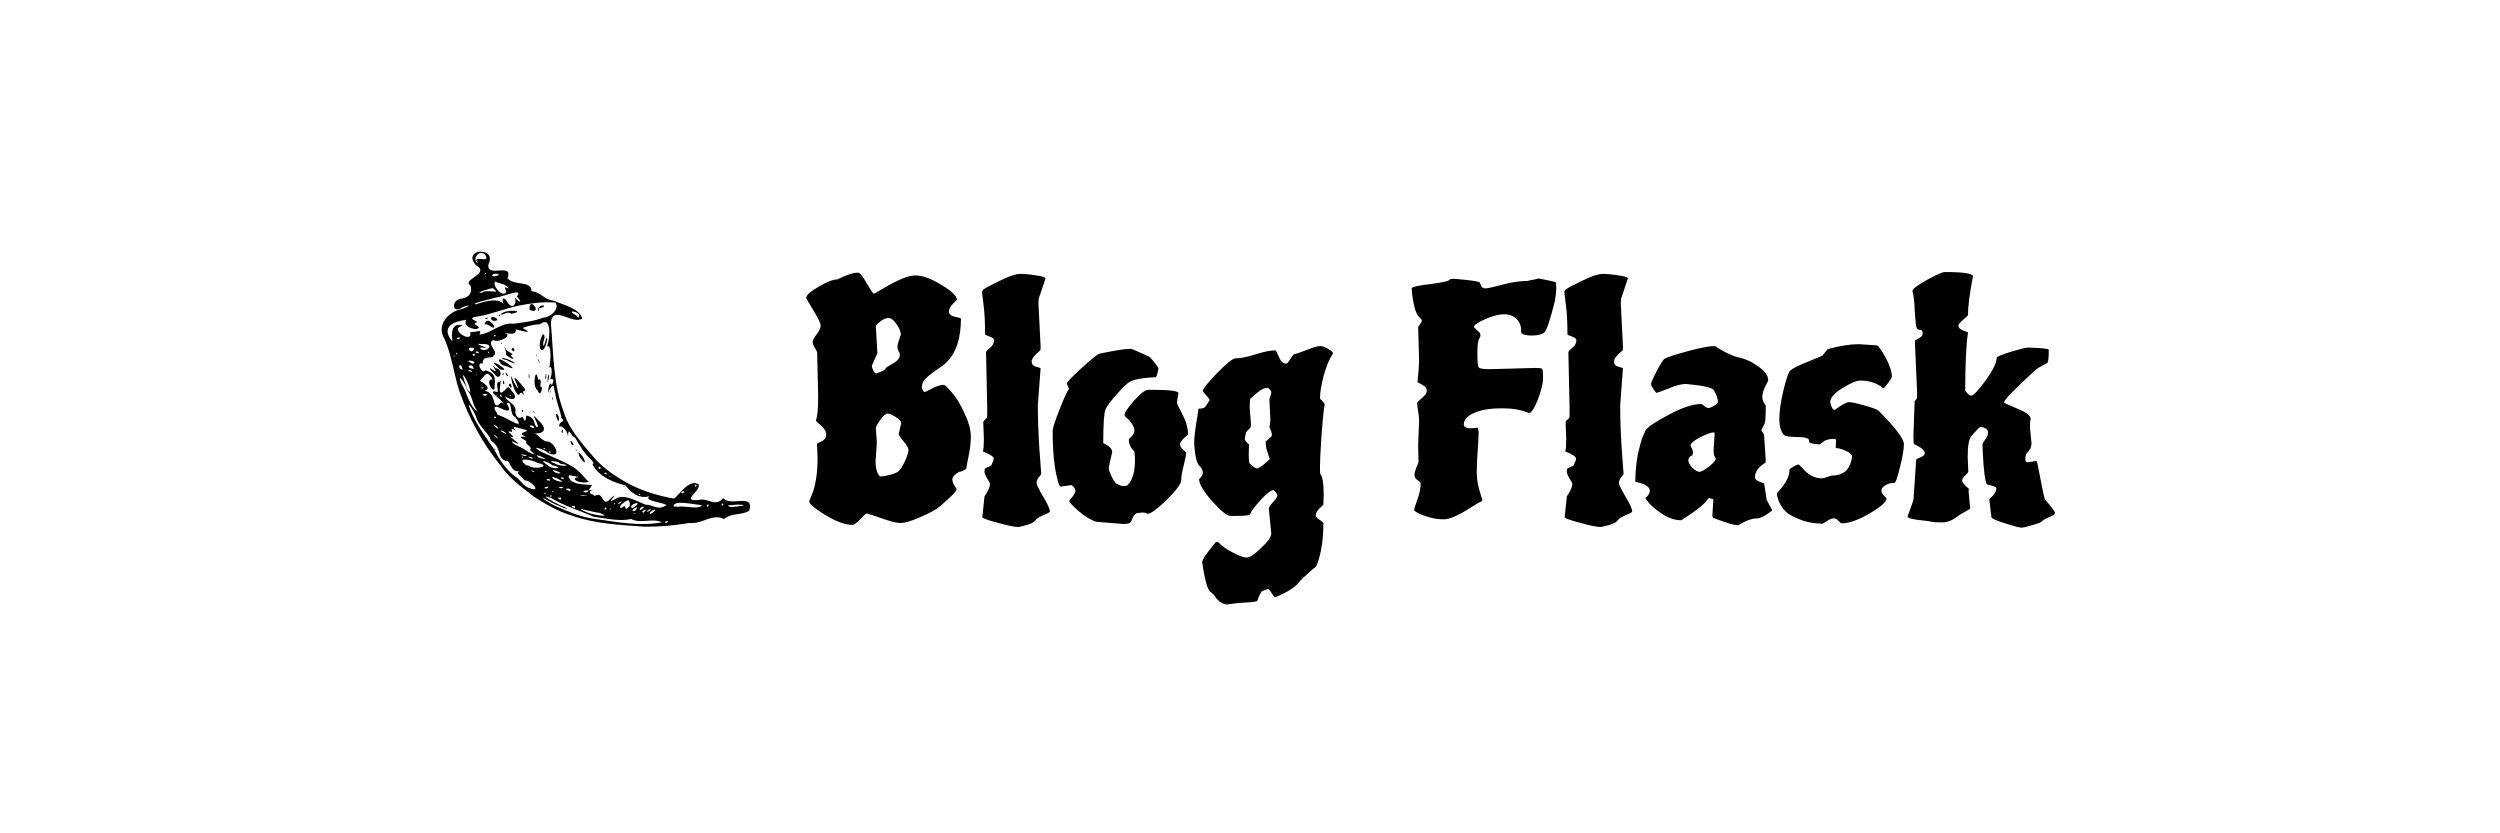 <svg width="1500" height="500" viewBox="0 0 1500 500" fill="none" xmlns="http://www.w3.org/2000/svg">
<path d="M526.435 211.875L523.105 219.46C523.105 220.2 523.413 221.187 524.03 222.42C524.647 223.53 525.202 224.085 525.695 224.085C529.518 222.852 531.43 221.803 531.43 220.94C531.43 220.693 532.848 219.768 535.685 218.165C538.522 216.562 539.94 214.773 539.94 212.8C539.94 212.307 539.693 211.628 539.2 210.765C538.707 209.902 538.46 208.977 538.46 207.99C538.46 207.003 538.83 205.523 539.57 203.55L540.495 200.775C540.495 199.048 539.632 196.952 537.905 194.485C536.178 192.018 534.575 190.785 533.095 190.785C531.615 190.785 530.012 191.463 528.285 192.82C526.558 194.053 525.633 194.978 525.51 195.595V195.965L526.435 211.875ZM526.065 266.45L525.325 276.81C525.325 279.153 525.633 281.25 526.25 283.1C526.99 284.95 527.73 285.875 528.47 285.875C529.457 285.875 531.245 285.567 533.835 284.95C536.548 284.21 538.337 283.47 539.2 282.73C540.433 281.497 541.728 279.4 543.085 276.44C544.442 273.357 545.12 271.26 545.12 270.15C545.12 268.917 544.133 267.128 542.16 264.785C540.187 262.442 539.2 260.962 539.2 260.345L540.68 254.055C540.68 252.698 539.57 251.403 537.35 250.17C535.253 248.813 533.65 248.135 532.54 248.135C531.43 248.135 529.95 249.43 528.1 252.02C526.373 254.487 525.51 256.09 525.51 256.83L526.065 264.785V266.45ZM575.46 283.1C572.747 284.703 571.39 286.245 571.39 287.725C571.39 289.082 572.253 290.993 573.98 293.46C573.98 294.323 572.5 296.112 569.54 298.825C566.703 301.538 564.175 303.697 561.955 305.3C559.735 306.78 556.158 308.568 551.225 310.665C546.415 312.762 542.777 313.81 540.31 313.81C537.967 313.81 534.082 312.823 528.655 310.85C523.228 309 520.33 308.075 519.96 308.075C519.59 308.075 518.357 309.185 516.26 311.405C514.163 313.748 512.498 314.92 511.265 314.92C507.072 314.92 501.707 312.947 495.17 309C488.757 305.053 485.55 302.34 485.55 300.86C485.55 300.613 485.982 299.503 486.845 297.53C489.312 291.857 490.545 284.21 490.545 274.59L490.175 266.265C490.175 266.142 490.607 265.895 491.47 265.525C494.307 264.415 495.725 262.873 495.725 260.9C495.725 258.927 494.677 257.077 492.58 255.35C490.607 253.623 489.62 252.637 489.62 252.39V252.205C490.483 249.492 490.915 244.805 490.915 238.145L490.36 214.65V212.06C490.36 211.32 489.867 210.21 488.88 208.73C488.017 207.25 487.585 206.078 487.585 205.215C487.585 204.228 488.387 202.687 489.99 200.59C491.593 198.493 492.395 196.767 492.395 195.41C492.395 194.053 490.915 190.97 487.955 186.16C485.118 181.35 483.7 178.883 483.7 178.76C483.7 177.157 486.167 174.937 491.1 172.1C496.033 169.14 499.795 167.66 502.385 167.66C507.812 164.947 511.943 163.59 514.78 163.59C515.89 163.59 517.617 165.687 519.96 169.88C522.427 174.073 523.845 176.17 524.215 176.17C524.585 176.17 526.312 175.245 529.395 173.395C538.398 167.968 544.997 165.255 549.19 165.255C553.507 165.255 558.748 167.167 564.915 170.99C571.082 174.69 574.165 177.65 574.165 179.87L571.76 182.275C570.157 183.878 569.355 185.482 569.355 187.085C569.355 188.442 570.527 189.428 572.87 190.045C575.337 190.538 576.57 190.908 576.57 191.155C576.57 202.872 573.733 211.567 568.06 217.24C566.703 218.597 564.607 220.2 561.77 222.05C559.057 223.9 556.898 225.627 555.295 227.23C553.815 228.71 553.075 230.437 553.075 232.41C553.568 234.26 554.185 235.185 554.925 235.185C555.172 235.185 556.59 234.507 559.18 233.15C561.893 231.67 564.237 230.93 566.21 230.93C566.95 230.93 568.553 232.41 571.02 235.37C573.61 238.207 576.138 242.338 578.605 247.765C581.195 253.192 582.49 257.817 582.49 261.64C582.49 265.463 582.058 269.41 581.195 273.48C580.332 277.55 579.9 279.893 579.9 280.51C579.9 281.003 579.592 281.435 578.975 281.805C577.495 282.668 576.323 283.1 575.46 283.1ZM624.362 220.94L622.697 243.14C622.697 251.033 623.005 259.728 623.622 269.225C624.362 278.722 624.732 283.717 624.732 284.21C624.732 284.58 624.239 285.32 623.252 286.43C622.389 287.54 621.957 288.65 621.957 289.76C621.957 290.747 623.252 293.46 625.842 297.9C628.555 302.34 629.912 305.362 629.912 306.965C629.912 307.212 629.234 307.643 627.877 308.26C624.054 309.863 621.895 311.097 621.402 311.96C620.415 313.563 617.764 314.797 613.447 315.66L611.227 316.215C608.76 316.215 604.505 315.352 598.462 313.625C592.419 312.022 589.397 310.912 589.397 310.295L590.692 297.9C590.692 297.777 591 297.283 591.617 296.42C593.22 293.83 594.022 291.733 594.022 290.13C594.022 290.007 593.467 289.02 592.357 287.17C591.247 285.32 590.692 283.963 590.692 283.1C590.692 282.113 590.754 281.497 590.877 281.25C591.124 281.003 591.74 280.695 592.727 280.325C593.837 279.832 594.515 279.462 594.762 279.215C595.749 277.242 596.242 275.885 596.242 275.145C596.242 274.035 594.084 272.617 589.767 270.89C590.137 269.41 590.322 266.882 590.322 263.305L589.952 253.315C589.952 252.822 590.692 251.958 592.172 250.725C592.295 250.602 592.357 248.875 592.357 245.545L591.617 211.32C591.617 210.827 592.419 209.963 594.022 208.73C595.625 207.373 596.427 205.832 596.427 204.105C596.427 203.242 595.502 202.502 593.652 201.885C591.925 201.268 591.062 200.837 591.062 200.59C591.062 193.437 590.754 187.578 590.137 183.015C589.52 178.452 589.212 175.923 589.212 175.43C589.212 174.813 589.459 174.258 589.952 173.765C590.569 173.148 593.775 171.422 599.572 168.585C605.369 165.748 609.562 164.33 612.152 164.33C614.865 164.33 618.072 164.638 621.772 165.255C625.472 165.748 627.322 166.365 627.322 167.105L623.252 179.13L623.067 181.905L624.362 207.805C624.362 209.285 624.3 210.087 624.177 210.21C620.724 213.047 618.997 215.267 618.997 216.87C618.997 218.473 619.86 219.522 621.587 220.015C623.437 220.508 624.362 220.817 624.362 220.94ZM641.404 233.15L640.109 230.19C640.109 229.327 642.945 226.305 648.619 221.125C654.415 215.822 658.054 212.862 659.534 212.245C668.907 210.272 675.259 209.285 678.589 209.285C678.959 209.285 680.624 209.963 683.584 211.32C686.544 212.677 688.332 213.478 688.949 213.725C689.565 213.848 690.737 215.02 692.464 217.24C694.19 219.337 695.054 220.632 695.054 221.125C694.437 224.578 693.882 226.305 693.389 226.305C685.619 226.675 680.439 227.6 677.849 229.08C676.615 229.697 674.149 232.04 670.449 236.11C666.872 240.057 664.529 243.14 663.419 245.36C662.432 247.457 661.939 254.302 661.939 265.895C665.515 267.498 667.304 269.287 667.304 271.26C665.947 277.057 665.269 280.387 665.269 281.25C665.269 281.99 665.762 283.408 666.749 285.505C667.735 287.602 668.722 289.143 669.709 290.13C671.559 291.117 673.039 291.61 674.149 291.61C675.382 291.61 676.184 291.425 676.554 291.055C679.514 288.095 680.994 283.038 680.994 275.885C680.994 274.282 680.87 272.617 680.624 270.89C678.404 268.793 677.294 266.45 677.294 263.86C677.294 263.49 677.849 262.812 678.959 261.825C680.069 260.715 680.624 259.543 680.624 258.31C680.624 257.077 680.13 255.72 679.144 254.24C678.157 252.76 677.17 251.65 676.184 250.91C675.197 250.047 674.704 249.492 674.704 249.245C674.704 247.642 676.615 244.682 680.439 240.365C684.385 236.048 687.16 233.89 688.764 233.89H691.354C701.837 233.89 707.079 234.568 707.079 235.925C706.462 239.255 706.154 241.167 706.154 241.66C706.154 242.153 707.264 244.497 709.484 248.69C711.704 252.883 712.814 256.892 712.814 260.715C709.607 263.305 708.004 265.217 708.004 266.45C708.004 267.56 708.62 268.67 709.854 269.78C711.087 270.89 711.704 271.507 711.704 271.63C711.704 272.74 711.21 275.268 710.224 279.215C709.237 283.038 708.744 285.998 708.744 288.095C708.744 290.192 705.784 294.2 699.864 300.12C694.19 305.547 690.429 308.26 688.579 308.26H688.394C687.777 307.767 686.79 307.52 685.434 307.52L683.399 307.705C681.549 307.705 680.192 308.938 679.329 311.405C678.959 312.515 678.527 313.255 678.034 313.625C677.664 314.118 676.184 314.365 673.594 314.365L657.869 313.07C654.785 312.207 651.27 310.11 647.324 306.78C643.5 303.45 641.589 301.353 641.589 300.49C641.589 300.367 642.205 299.565 643.439 298.085C644.672 296.482 645.289 295.31 645.289 294.57C645.289 293.337 644.487 292.165 642.884 291.055L636.409 291.98C635.792 291.98 635.114 290.377 634.374 287.17C632.524 280.263 631.599 270.767 631.599 258.68C631.599 256.953 633.017 252.513 635.854 245.36C638.69 238.207 640.54 234.198 641.404 233.335V233.15ZM747.591 259.42L746.851 263.49C746.851 263.86 747.283 264.538 748.146 265.525C749.133 266.388 749.564 266.82 749.441 266.82C749.318 268.793 749.256 271.013 749.256 273.48C749.256 275.947 749.441 277.488 749.811 278.105C751.908 280.078 753.326 281.065 754.066 281.065C754.929 281.065 756.409 280.202 758.506 278.475C760.726 276.625 761.836 275.577 761.836 275.33L760.726 272C759.863 269.903 759.431 267.622 759.431 265.155C759.431 264.908 760.048 264.292 761.281 263.305C762.514 262.318 763.131 261.64 763.131 261.27C763.131 259.913 762.638 258.248 761.651 256.275V256.09C762.021 254.98 762.206 253.5 762.206 251.65L761.651 239.995V239.255C762.391 237.405 762.761 236.11 762.761 235.37C762.761 234.507 762.021 233.582 760.541 232.595C758.814 232.595 756.779 233.582 754.436 235.555C752.216 237.528 750.859 238.7 750.366 239.07C749.996 239.317 749.811 241.105 749.811 244.435L750.551 254.055C750.551 255.535 750.428 256.398 750.181 256.645C748.824 258.002 747.961 258.927 747.591 259.42ZM794.211 296.975L794.026 302.155V302.71C794.026 302.833 793.224 303.635 791.621 305.115C790.141 306.595 789.401 308.075 789.401 309.555C789.401 310.048 790.141 310.788 791.621 311.775C793.224 312.885 794.026 313.563 794.026 313.81C794.026 322.813 792.978 330.46 790.881 336.75C790.141 338.97 789.524 340.203 789.031 340.45C787.921 341.19 785.516 343.287 781.816 346.74L779.966 348.59C778.116 351.427 774.169 354.263 768.126 357.1L764.981 358.395C764.734 358.395 764.056 357.532 762.946 355.805C761.959 354.202 761.219 353.4 760.726 353.4L757.211 354.695C756.348 355.558 755.423 357.47 754.436 360.43C753.819 361.047 751.168 361.417 746.481 361.54C743.028 361.787 739.636 362.157 736.306 362.65C733.963 362.65 731.743 361.355 729.646 358.765C728.783 357.285 727.549 355.99 725.946 354.88C724.589 353.523 723.233 348.96 721.876 341.19L721.321 337.305C721.321 336.195 722.554 334.037 725.021 330.83C727.488 327.623 728.906 325.835 729.276 325.465C729.769 325.218 730.139 325.095 730.386 325.095L730.941 325.28C732.791 327.377 735.628 329.412 739.451 331.385C743.398 333.482 746.234 334.53 747.961 334.53C749.811 334.53 752.709 332.618 756.656 328.795C760.726 324.972 762.761 322.073 762.761 320.1L761.281 305.115C761.281 304.375 762.144 303.08 763.871 301.23C765.598 299.257 766.461 297.962 766.461 297.345C766.461 296.605 765.721 295.495 764.241 294.015C762.514 294.138 759.924 296.112 756.471 299.935C753.018 303.635 750.859 306.533 749.996 308.63C749.749 309.247 746.789 309.555 741.116 309.555H738.341C736.244 309.555 732.544 306.595 727.241 300.675C722.061 294.755 719.471 290.377 719.471 287.54C720.951 286.183 721.691 284.827 721.691 283.47C721.691 282.113 720.828 280.572 719.101 278.845C718.484 278.228 717.868 276.317 717.251 273.11C716.758 269.78 716.511 267.375 716.511 265.895C716.511 262.318 717.189 256.707 718.546 249.06L719.101 245.36C719.101 245.237 719.224 245.175 719.471 245.175H720.026C721.383 245.175 722.431 244.805 723.171 244.065L725.761 240.18C725.761 239.563 725.083 238.577 723.726 237.22C722.369 235.74 721.691 234.815 721.691 234.445C721.691 233.335 724.528 229.82 730.201 223.9C735.998 217.98 739.698 215.02 741.301 215.02C744.261 215.02 748.269 214.218 753.326 212.615C758.383 211.012 762.329 210.21 765.166 210.21C765.536 210.21 766.276 211.567 767.386 214.28C768.496 216.87 769.914 218.165 771.641 218.165C772.258 218.165 773.121 217.24 774.231 215.39C775.464 213.417 776.266 212.43 776.636 212.43C777.376 212.43 779.781 211.628 783.851 210.025C787.921 208.422 790.634 207.62 791.991 207.62C793.348 207.62 794.951 208.175 796.801 209.285C798.774 210.395 799.761 211.258 799.761 211.875V212.06C797.664 215.267 795.814 219.707 794.211 225.38C792.731 231.053 791.991 235.678 791.991 239.255C793.841 240.858 794.766 242.03 794.766 242.77V242.955C794.273 245.175 793.656 251.157 792.916 260.9C792.299 270.52 791.991 276.81 791.991 279.77C791.991 282.73 792.053 284.272 792.176 284.395C793.533 285.752 794.211 289.945 794.211 296.975ZM917.315 247.765C917.069 247.642 916.884 247.58 916.76 247.58C912.567 245.853 907.387 244.99 901.22 244.99C895.177 244.99 890.367 245.607 886.79 246.84C881.117 248.813 878.28 251.403 878.28 254.61C878.28 256.213 879.822 257.015 882.905 257.015C883.399 257.015 884.509 256.892 886.235 256.645H886.42C886.914 256.645 887.16 257.94 887.16 260.53L886.975 264.785C886.359 273.295 886.05 279.462 886.05 283.285C886.05 286.985 886.605 290.685 887.715 294.385L889.38 299.935C889.38 300.305 889.195 300.613 888.825 300.86C887.839 301.23 885.804 302.402 882.72 304.375C875.197 309.185 869.77 311.59 866.44 311.59C863.234 311.59 860.212 311.158 857.375 310.295C854.662 309.555 852.504 308.753 850.9 307.89C849.297 307.027 848.495 306.41 848.495 306.04C848.495 305.423 849.112 303.388 850.345 299.935C851.702 296.358 852.38 293.09 852.38 290.13C852.38 289.513 851.764 288.835 850.53 288.095C849.297 287.232 848.68 286.245 848.68 285.135C848.68 284.025 849.05 282.483 849.79 280.51C850.654 278.537 851.085 277.488 851.085 277.365V276.625L850.9 267.375C850.9 265.772 851.024 262.503 851.27 257.57V256.83L851.455 253.5C851.455 250.91 851.209 248.32 850.715 245.73C850.345 243.14 850.16 241.783 850.16 241.66C850.16 241.537 851.147 240.612 853.12 238.885C855.094 237.158 856.08 235.802 856.08 234.815C856.08 233.828 855.895 233.088 855.525 232.595C855.155 231.978 854.662 231.547 854.045 231.3C853.552 230.93 853.059 230.622 852.565 230.375C851.209 229.758 850.53 229.388 850.53 229.265C851.147 223.098 851.455 218.843 851.455 216.5L850.9 196.15C852.38 194.177 853.12 192.943 853.12 192.45C853.12 191.957 852.565 191.155 851.455 190.045C850.345 189.428 849.297 186.962 848.31 182.645C847.447 178.328 847.015 175.122 847.015 173.025C847.015 172.162 850.777 171.298 858.3 170.435C865.824 169.448 869.585 168.585 869.585 167.845C870.202 167.475 871.004 167.29 871.99 167.29C872.977 167.29 875.752 167.537 880.315 168.03C884.879 168.523 887.407 169.017 887.9 169.51L888.64 171.36C889.134 172.47 889.997 173.025 891.23 173.025C892.464 173.025 895.855 172.285 901.405 170.805C906.955 169.325 911.889 168.585 916.205 168.585L923.42 167.105C929.71 168.338 933.04 169.078 933.41 169.325C933.657 169.818 933.78 171.052 933.78 173.025C933.78 174.875 933.534 177.157 933.04 179.87V180.24C930.204 191.587 928.107 197.938 926.75 199.295C925.394 200.652 922.68 201.33 918.61 201.33C914.664 201.207 912.69 200.467 912.69 199.11V198.555C912.69 195.472 911.765 193.067 909.915 191.34C908.065 189.49 905.537 188.565 902.33 188.565C899.247 188.565 895.485 189.552 891.045 191.525C886.605 193.498 884.385 195.04 884.385 196.15C884.385 196.397 885.002 197.075 886.235 198.185C887.592 199.172 888.27 200.097 888.27 200.96C888.27 201.823 888.024 202.563 887.53 203.18C886.79 204.29 886.42 207.312 886.42 212.245C886.42 217.178 886.729 219.953 887.345 220.57C887.962 221.187 890.182 221.495 894.005 221.495L921.385 220.755C923.729 220.755 925.024 220.94 925.27 221.31C925.64 221.557 925.825 223.345 925.825 226.675C925.825 230.005 924.777 234.383 922.68 239.81C920.584 245.113 918.857 247.765 917.5 247.765H917.315ZM973.766 220.94L972.101 243.14C972.101 251.033 972.41 259.728 973.026 269.225C973.766 278.722 974.136 283.717 974.136 284.21C974.136 284.58 973.643 285.32 972.656 286.43C971.793 287.54 971.361 288.65 971.361 289.76C971.361 290.747 972.656 293.46 975.246 297.9C977.96 302.34 979.316 305.362 979.316 306.965C979.316 307.212 978.638 307.643 977.281 308.26C973.458 309.863 971.3 311.097 970.806 311.96C969.82 313.563 967.168 314.797 962.851 315.66L960.631 316.215C958.165 316.215 953.91 315.352 947.866 313.625C941.823 312.022 938.801 310.912 938.801 310.295L940.096 297.9C940.096 297.777 940.405 297.283 941.021 296.42C942.625 293.83 943.426 291.733 943.426 290.13C943.426 290.007 942.871 289.02 941.761 287.17C940.651 285.32 940.096 283.963 940.096 283.1C940.096 282.113 940.158 281.497 940.281 281.25C940.528 281.003 941.145 280.695 942.131 280.325C943.241 279.832 943.92 279.462 944.166 279.215C945.153 277.242 945.646 275.885 945.646 275.145C945.646 274.035 943.488 272.617 939.171 270.89C939.541 269.41 939.726 266.882 939.726 263.305L939.356 253.315C939.356 252.822 940.096 251.958 941.576 250.725C941.7 250.602 941.761 248.875 941.761 245.545L941.021 211.32C941.021 210.827 941.823 209.963 943.426 208.73C945.03 207.373 945.831 205.832 945.831 204.105C945.831 203.242 944.906 202.502 943.056 201.885C941.33 201.268 940.466 200.837 940.466 200.59C940.466 193.437 940.158 187.578 939.541 183.015C938.925 178.452 938.616 175.923 938.616 175.43C938.616 174.813 938.863 174.258 939.356 173.765C939.973 173.148 943.18 171.422 948.976 168.585C954.773 165.748 958.966 164.33 961.556 164.33C964.27 164.33 967.476 164.638 971.176 165.255C974.876 165.748 976.726 166.365 976.726 167.105L972.656 179.13L972.471 181.905L973.766 207.805C973.766 209.285 973.705 210.087 973.581 210.21C970.128 213.047 968.401 215.267 968.401 216.87C968.401 218.473 969.265 219.522 970.991 220.015C972.841 220.508 973.766 220.817 973.766 220.94ZM1028.17 269.965L1028.73 260.715C1028.73 259.852 1028.61 259.42 1028.36 259.42C1026.76 259.42 1023.98 260.407 1020.03 262.38C1016.21 264.353 1014.3 266.08 1014.3 267.56C1015.29 269.163 1015.78 270.458 1015.78 271.445C1015.78 272.308 1015.59 272.925 1015.22 273.295C1013.74 273.912 1013 274.898 1013 276.255C1013 277.488 1013.81 278.968 1015.41 280.695C1017.14 282.298 1018.55 283.1 1019.66 283.1C1020.77 283.1 1022.69 282.052 1025.4 279.955C1028.11 277.735 1029.47 276.132 1029.47 275.145L1029.28 274.775C1028.54 274.035 1028.17 272.432 1028.17 269.965ZM1058.51 262.01L1059.44 276.07C1059.44 277.18 1059.32 277.735 1059.07 277.735C1055 280.202 1052.96 283.1 1052.96 286.43C1052.96 287.417 1053.89 288.28 1055.74 289.02L1058.51 290.13L1059.99 299.935L1063.32 306.04C1063.32 306.287 1062.77 306.78 1061.66 307.52C1058.45 309.863 1055.99 311.035 1054.26 311.035C1051.42 311.035 1048.22 312.083 1044.64 314.18L1042.97 315.105H1042.6C1040.63 315.105 1036.68 313.995 1030.76 311.775L1027.8 310.665C1027.56 310.418 1027.43 309.863 1027.43 309L1027.99 300.305V299.565L1025.58 298.825C1025.21 298.825 1024.54 299.503 1023.55 300.86C1021.95 302.957 1018.06 306.04 1011.89 310.11L1008.75 312.145C1005.17 312.145 1001.6 311.035 998.019 308.815C994.565 306.595 991.914 304.498 990.064 302.525C988.214 300.428 987.289 299.257 987.289 299.01C987.289 298.763 987.535 298.455 988.029 298.085C989.262 296.975 989.879 295.803 989.879 294.57C989.879 292.35 987.659 290.685 983.219 289.575L981.184 289.02C981.184 283.47 981.677 278.105 982.664 272.925C983.774 267.745 984.822 263.983 985.809 261.64L987.474 257.94C988.954 255.967 993.64 252.883 1001.53 248.69C1009.43 244.497 1015.84 242.4 1020.77 242.4C1021.14 242.4 1021.76 242.832 1022.62 243.695C1023.61 244.435 1024.41 244.805 1025.03 244.805C1025.77 244.805 1026.63 244.497 1027.62 243.88C1029.72 242.77 1030.76 241.845 1030.76 241.105C1030.76 239.255 1029.9 236.85 1028.17 233.89C1026.82 232.533 1022.44 231.485 1015.04 230.745L1011.34 230.375C1008.87 230.375 1005.42 231.3 1000.98 233.15C996.539 234.877 994.195 235.74 993.949 235.74C993.702 235.74 993.085 235 992.099 233.52C991.112 232.04 990.619 230.992 990.619 230.375C990.619 229.635 991.729 227.107 993.949 222.79C996.292 218.35 997.895 215.822 998.759 215.205C1000.24 214.342 1004.8 212.862 1012.45 210.765C1020.1 208.668 1025.58 207.62 1028.91 207.62C1034.34 211.197 1039.09 213.478 1043.16 214.465C1047.35 215.328 1051.36 217.178 1055.18 220.015C1059.01 222.728 1060.92 225.442 1060.92 228.155C1060.92 228.402 1060.3 229.697 1059.07 232.04C1057.96 234.383 1057.4 236.295 1057.4 237.775C1057.4 239.255 1057.71 240.55 1058.33 241.66L1059.44 243.325C1059.44 249.492 1059.25 253.007 1058.88 253.87C1057.53 256.583 1056.85 258.063 1056.85 258.31L1058.51 260.9V262.01ZM1101.45 268.115L1101.64 264.785C1101.64 263.798 1101.39 263.305 1100.9 263.305C1097.69 263.305 1095.41 263.86 1094.05 264.97C1092.7 266.08 1091.83 266.635 1091.46 266.635C1091.09 266.635 1090.04 266.512 1088.32 266.265C1086.59 266.018 1085.73 265.772 1085.73 265.525L1085.17 263.49C1084.31 262.627 1081.78 262.195 1077.59 262.195C1073.52 262.072 1071.17 261.702 1070.56 261.085C1068.58 259.235 1067.6 256.028 1067.6 251.465C1067.6 246.902 1068.4 241.228 1070 234.445C1071.61 227.662 1072.96 223.653 1074.07 222.42C1075.31 221.187 1078.82 219.398 1084.62 217.055C1090.41 214.712 1093.37 213.478 1093.5 213.355C1094.98 211.382 1096.03 210.087 1096.64 209.47C1103.8 207.497 1110.02 206.51 1115.33 206.51C1121.99 207.003 1125.63 207.25 1126.24 207.25C1126.61 207.25 1127.54 208.36 1129.02 210.58C1133.09 216.993 1135.12 222.112 1135.12 225.935C1135.12 226.552 1134.32 227.908 1132.72 230.005C1131.24 231.978 1130.31 232.965 1129.94 232.965L1128.28 231.67C1124.82 229.45 1120.75 228.34 1116.07 228.34C1113.85 228.34 1110.27 229.882 1105.34 232.965C1100.53 235.925 1098.12 238.7 1098.12 241.29C1098.74 244.373 1099.66 245.915 1100.9 245.915C1105.09 242.832 1107.93 241.29 1109.41 241.29C1111.01 241.29 1114.16 241.968 1118.84 243.325C1123.65 244.682 1126.43 245.73 1127.17 246.47C1137.28 256.583 1142.34 263.243 1142.34 266.45C1142.34 269.533 1141.54 274.22 1139.93 280.51C1138.45 286.677 1137.34 289.76 1136.6 289.76H1136.42C1133.58 289.76 1131.3 290.685 1129.57 292.535C1129.08 293.028 1128.83 293.707 1128.83 294.57C1128.83 295.31 1129.33 296.235 1130.31 297.345C1131.42 298.455 1131.98 299.072 1131.98 299.195C1131.73 301.292 1128.22 304.313 1121.43 308.26C1114.77 312.083 1109.35 313.995 1105.15 313.995C1104.66 313.995 1103.98 313.502 1103.12 312.515C1102.38 311.528 1101.39 311.035 1100.16 311.035C1099.05 311.035 1097.69 311.59 1096.09 312.7L1093.68 314.18C1088.38 314.18 1083.57 313.255 1079.25 311.405C1075.06 309.678 1072.41 308.137 1071.3 306.78C1069.94 305.547 1068.71 303.758 1067.6 301.415C1066.61 299.072 1066.12 297.283 1066.12 296.05L1067.97 293.83C1071.79 289.513 1073.7 285.505 1073.7 281.805C1073.7 281.435 1074.5 280.818 1076.11 279.955C1077.71 279.092 1078.64 278.66 1078.88 278.66C1079.25 278.66 1080.05 279.338 1081.29 280.695C1084.86 284.888 1088.69 286.985 1092.76 286.985C1093.87 286.985 1095.04 286.738 1096.27 286.245C1097.63 285.628 1098.8 285.32 1099.79 285.32C1102.62 285.32 1105.15 284.457 1107.37 282.73C1109.47 280.633 1110.76 277.735 1111.26 274.035C1111.26 272.802 1110.02 271.63 1107.56 270.52C1105.09 269.41 1103.12 268.855 1101.64 268.855C1101.51 268.855 1101.45 268.608 1101.45 268.115ZM1216.87 277.365L1221.49 276.625L1222.05 276.81C1222.3 277.057 1223.1 280.88 1224.45 288.28C1225.81 295.557 1226.74 299.442 1227.23 299.935C1231.05 304.375 1232.96 306.965 1232.96 307.705C1232.96 308.445 1232.47 309 1231.48 309.37C1230.62 309.863 1229.51 310.357 1228.15 310.85C1226.92 311.467 1225.93 312.083 1225.19 312.7C1224.58 313.44 1222.6 314.242 1219.27 315.105C1216.07 316.092 1213.91 316.585 1212.8 316.585C1211.69 316.585 1208.42 315.722 1202.99 313.995C1197.57 312.268 1194.85 311.035 1194.85 310.295L1193.56 299.565L1195.59 297.53C1197.07 296.05 1197.81 294.508 1197.81 292.905C1197.81 292.165 1195.96 291.425 1192.26 290.685C1191.15 289.575 1190.29 283.347 1189.67 272L1189.49 266.45C1189.49 266.203 1190.04 265.278 1191.15 263.675C1192.26 262.072 1192.82 260.715 1192.82 259.605C1192.82 257.755 1191.4 256.583 1188.56 256.09C1187.95 256.09 1186.1 257.878 1183.01 261.455C1181.41 263.058 1180.61 267.313 1180.61 274.22L1180.98 282.73C1180.98 283.347 1180.36 284.21 1179.13 285.32C1177.9 286.43 1177.28 287.478 1177.28 288.465C1177.28 289.452 1178.64 291.055 1181.35 293.275C1181.23 293.522 1181.16 294.077 1181.16 294.94L1182.09 304.93C1182.09 305.3 1181.66 305.67 1180.79 306.04C1177.96 307.52 1175.37 309.123 1173.02 310.85C1170.68 312.577 1168.03 313.44 1165.07 313.44C1162.11 313.44 1160.14 313.317 1159.15 313.07C1158.16 312.823 1156.5 312.577 1154.15 312.33C1147.74 311.713 1144.53 310.912 1144.53 309.925L1148.05 300.12L1149.71 275.885C1149.71 275.515 1150.58 275.022 1152.3 274.405C1154.03 273.665 1154.89 272.863 1154.89 272C1154.89 270.273 1152.74 268.423 1148.42 266.45C1148.17 266.203 1148.05 264.6 1148.05 261.64L1148.79 240.735L1149.9 239.44C1150.15 239.193 1150.27 237.837 1150.27 235.37L1148.97 205.955C1148.97 204.845 1149.04 204.228 1149.16 204.105C1152 202.748 1153.41 201.7 1153.41 200.96V200.775L1153.6 199.665C1153.6 198.432 1152.86 197.815 1151.38 197.815C1150.39 197.815 1149.78 196.767 1149.53 194.67C1149.28 192.573 1149.04 189.49 1148.79 185.42C1148.67 181.227 1148.23 177.65 1147.49 174.69V174.505C1147.49 173.395 1150.33 171.237 1156 168.03C1161.8 164.823 1165.44 163.22 1166.92 163.22C1178.14 163.22 1183.75 164.083 1183.75 165.81C1181.78 176.17 1180.79 183.878 1180.79 188.935C1180.79 189.305 1179.81 190.292 1177.83 191.895C1175.98 193.498 1175.06 194.608 1175.06 195.225C1175.06 195.842 1175.31 196.458 1175.8 197.075C1176.42 197.568 1177.16 198 1178.02 198.37C1178.88 198.74 1179.56 198.987 1180.05 199.11C1180.55 199.233 1180.79 199.418 1180.79 199.665C1179.68 206.942 1179.13 218.535 1179.13 234.445C1180.61 236.418 1181.78 237.405 1182.64 237.405C1184 237.405 1186.9 234.383 1191.34 228.34C1195.78 222.173 1198 217.61 1198 214.65C1198 214.033 1200.77 212.862 1206.32 211.135C1212 209.408 1215.45 208.545 1216.68 208.545C1225.07 208.792 1229.26 209.223 1229.26 209.84C1229.26 214.65 1228.96 217.302 1228.34 217.795C1224.39 219.892 1222.17 221.187 1221.68 221.68C1208.85 233.273 1202.44 239.872 1202.44 241.475C1202.44 241.722 1205.09 242.955 1210.39 245.175C1215.7 247.272 1218.35 249.307 1218.35 251.28V251.465C1218.1 252.698 1217.98 254.363 1217.98 256.46L1218.9 266.08C1218.9 268.177 1217.98 270.088 1216.13 271.815C1215.51 272.678 1215.2 274.097 1215.2 276.07C1215.2 276.933 1215.76 277.365 1216.87 277.365Z" fill="black"/>
<path d="M320.283 297.96C313.238 292.41 305.714 287.091 300.58 279.614C289.773 266.417 281.448 251.139 275.759 235.082C272.321 224.638 271.134 213.437 266.709 203.401C262.069 196.124 267.503 188.154 275.482 185.826C279.028 185.155 285.287 181.802 277.74 184.199C270.972 189.163 270.317 179.69 277.255 179.096C281.995 178.464 283.73 174.587 282.111 171.102C277.023 167.788 294.444 164.142 285.68 159.201C276.561 149.342 298.453 147.453 293.057 158.63C291.77 167.225 308.35 157.05 304.504 166.978C308.412 171.75 319.15 168.058 318.88 174.756C324.584 175.142 326.535 179.936 331.884 180.306C337.434 182.812 347.471 184.777 349.352 191.021C343.855 195.384 331.129 182.041 330.52 194.089C332.177 211.896 331.753 230.234 338.259 247.185C341.342 257.452 348.82 265.531 355.557 273.532C362.009 281.364 370.75 286.868 379.661 291.516C387.477 295.201 395.903 297.644 404.428 299.178C407.882 296.534 413.987 286.714 419.367 290.853C419.622 295.509 408.668 300.589 418.851 300.072C424.832 298.269 428.98 304.697 433.905 298.901C438.438 304.273 452.76 295.463 449.53 306.455C445.167 309.261 438.8 307.565 434.429 311.434C427.222 307.835 421.479 314.657 413.501 313.793C404.632 315.326 395.645 316.074 386.645 316.029C371.906 314.872 356.852 314.379 342.83 309.245C334.937 306.956 327.236 302.454 320.291 297.96H320.283ZM332.732 303.356C340.441 306.686 347.979 310.201 356.428 311.265C369.841 313.115 383.693 315.998 397.151 313.377C391.062 310.625 384.756 314.456 378.69 311.411C371.413 312.976 363.604 311.011 356.204 310.047C347.787 306.301 338.706 303.726 330.836 298.854C320.992 295.262 335.923 303.464 338.583 304.135C344.734 307.627 331.823 302.339 329.996 300.889C324.846 297.999 324.184 298.6 329.487 301.537C330.558 302.154 331.614 302.816 332.724 303.348L332.732 303.356ZM318.055 292.981C325.532 295.748 318.024 287.723 314.587 288.186C313.076 285.557 308.797 283.892 311.811 282.482C306.385 284.362 306.13 275.313 303.563 276.6C297.828 274.789 301.328 268.352 294.498 264.421C293.874 260.258 287.7 256.651 285.726 250.376C284.855 247.169 278.75 237.942 282.504 246.522C285.695 254.785 291.315 261.862 295.994 268.93C299.617 275.66 303.91 282.697 310.524 286.891C312.76 289.034 314.903 292.31 318.055 292.981V292.981ZM296.526 269.339C296.78 268.213 297.89 271.782 296.526 269.339V269.339ZM327.005 296.295C328.662 295.555 324.615 295.37 327.005 296.295V296.295ZM331.059 297.775C330.643 295.732 329.209 298.916 331.059 297.775V297.775ZM336.147 299.895C338.552 297.582 332.416 298.446 336.147 299.895V299.895ZM344.834 304.751C346.307 302.578 340.132 303.926 344.834 304.751V304.751ZM328.13 293.088C331.884 290.66 323.274 293.058 328.13 293.088V293.088ZM331.938 294.985C331.83 293.705 330.582 295.563 331.938 294.985V294.985ZM350.978 306.871C354.038 308.798 368.862 311.111 359.573 307.665C358.031 307.989 342.383 303.24 350.97 306.871H350.978ZM320.753 283.33C320.445 282.042 316.005 281.903 320.753 283.33V283.33ZM329.618 288.494C331.93 286.875 324.831 287.261 329.618 288.494V288.494ZM337.064 293.065C340.379 291.817 331.699 291.809 337.064 293.065V293.065ZM317.146 279.398C320.738 282.158 331.638 279.753 322.65 277.756C318.564 275.575 309.337 274.087 315.619 279.067L317.146 279.398ZM342.121 294.646C343.609 292.102 335.839 293.181 342.121 294.646V294.646ZM334.536 288.61C343.324 291.1 327.151 283.06 332.37 287.7L333.526 288.224L334.528 288.61H334.536ZM349.745 297.397C358.07 297.475 342.229 296.264 349.745 297.397V297.397ZM313.947 274.58C313.623 273.039 311.896 274.719 313.947 274.58V274.58ZM363.82 305.299C364.036 302.5 361.099 307.38 363.82 305.299V305.299ZM328.13 283.283C327.637 281.811 325.54 283.222 328.13 283.283V283.283ZM314.733 273.617C319.512 273.332 308.196 271.513 314.733 273.617V273.617ZM298.854 263.349C298.26 261.06 293.658 259.233 298.854 263.349V263.349ZM340.533 289.828C339.654 288.826 340.117 290.044 340.533 289.828V289.828ZM366.48 305.746C366.403 304.227 365.069 306.324 366.48 305.746V305.746ZM338.236 287.454C338.698 285.488 334.166 286.86 338.236 287.454V287.454ZM318.919 275.182C322.465 274.796 313.214 272.784 318.919 275.182V275.182ZM351.61 295.509C357.145 293.312 346.214 294.43 351.61 295.509V295.509ZM334.605 283.969C340.98 284.786 327.013 279.63 333.21 283.507L334.605 283.969ZM356.775 297.598C362.733 294.037 360.768 305.938 366.881 298.6C372.908 294.206 361.677 304.05 369.116 299.394C374.481 295.794 382.421 301.09 387.431 302.824C391.039 302.647 394.546 305.946 398.246 303.942C405.361 302.015 384.325 301.09 389.844 297.698C383.33 299.587 378.513 295.432 375.314 291.262C368.006 289.566 359.557 285.842 355.911 279.375C354.431 276.947 358.07 279.714 354.632 275.752C350.238 271.836 348.033 267.389 345.073 262.632C341.551 260.752 341.142 255.209 340.78 262.447C340.811 257.876 336.517 254.801 335.476 256.08C335.461 251.679 340.063 253.883 336.833 250.63C336.139 246.067 333.858 241.303 333.172 236.162C332.108 233.68 333.017 228.368 329.525 233.988C328.254 239.923 329.101 226.688 331.083 231.059C333.68 226.588 330.158 227.127 330.003 227.744C331.699 223.982 331.083 218.648 329.564 220.683C330.466 216.698 330.99 206.022 328.215 207.918C329.895 203.755 331.406 188.855 324.099 194.536C321.139 194.575 316.02 195.615 313.592 196.818C321.193 201.003 312.821 198.329 309.738 197.666C309.337 201.535 306.269 199.863 302.446 199.901C308.559 200.657 299.47 206.145 295.963 204.017C291.415 206.191 299.894 211.626 296.055 213.306C296.518 215.835 289.079 212.381 289.657 218.24C285.241 216.382 289.056 225.177 291.269 222.202C298.784 224.237 296.557 228.877 296.742 233.279C295.524 235.846 290.698 227.243 295.662 227.644C291.754 221.269 291.338 225.331 288.077 228.299C287.306 228.515 296.395 232.516 290.698 234.489C295.709 235.26 295.847 239.654 296.865 242.429C299.871 245.566 299.254 238.96 302.87 242.737C300.588 239.376 290.791 233.271 298.676 235.229C298.638 231.837 297.25 229.116 299.671 229.186C302.06 224.853 297.165 239.877 302.561 234.366C304.049 233.71 304.411 230.026 307.109 234.712C311.002 238.551 308.512 241.326 303.016 237.819C303.995 241.157 310.37 242.344 309.175 247.57C310.447 252.157 312.22 250.469 313.769 250.206C314.987 254.662 315.673 251.386 315.735 249.258C321.285 250.453 319.99 253.729 321.732 256.042C325.563 257.768 316.244 244.309 322.827 251.987C329.749 258.231 325.425 260.852 319.204 259.85C323.135 259.534 324.407 265.168 329.325 264.968C333.811 267.103 336.841 275.297 329.117 271.883C326.434 269.47 316.938 266.487 324.7 271.081C331.861 274.395 337.535 276.384 344.441 280.539C349.375 284.07 351.518 288.109 353.383 288.91C349.236 290.892 340.872 287.323 347.085 286.228C343.208 285.526 338.853 283.569 342.56 288.386C345.721 291.03 353.738 290.745 355.179 291.046C353.953 293.728 351.864 293.944 355.225 294.152C351.479 296.156 356.428 296.465 356.775 297.606V297.598ZM349.113 275.953C346.831 273.563 346.237 269.092 348.704 272.985C349.968 273.494 352.751 280.285 349.113 275.953ZM374.072 291.809C375.499 291.724 374.119 292.888 374.072 291.809V291.809ZM345.505 270.102C345.428 266.494 346.33 272.877 345.505 270.102V270.102ZM343.023 266.764C340.155 261.214 346.646 268.337 343.023 266.764V266.764ZM312.96 246.013C314.648 245.551 313.793 248.896 312.96 246.013V246.013ZM336.887 258.979C337.92 255.094 338.105 262.247 336.887 258.979V258.979ZM319.99 247.223C318.795 245.08 322.48 249.227 319.99 247.223V247.223ZM334.497 251.879C331.784 245.789 336.425 248.549 335.099 252.881L334.497 251.879ZM309.476 235.19C308.258 233.186 306.254 227.328 306.901 225.539C307.487 228.453 313.099 238.081 309.653 229.532C305.845 222.364 314.201 231.86 315.064 233.649C315.45 235.422 312.713 233.163 314.571 237.333C311.179 232.577 312.567 239.954 309.476 235.19ZM301.744 229.864C302.053 225.216 303.517 233.047 301.744 229.864V229.864ZM305.213 231.059C306.878 227.551 308.034 235.946 305.213 231.059V231.059ZM296.857 224.584C293.974 221.731 291.893 219.087 296.988 222.811C298.954 222.888 292.625 216.813 297.451 220.884C302.538 221.809 299.971 229.224 296.857 224.584ZM301.251 224.468C302.924 222.811 302.137 226.102 301.251 224.468V224.468ZM303.949 225.339C301.421 220.583 307.032 227.328 303.949 225.339V225.339ZM298.576 220.197C290.205 212.751 309.098 224.098 299.941 221.585L298.576 220.197ZM322.549 234.134C318.926 231.961 321.601 218.841 322.835 227.813C326.357 226.673 322.642 232.438 325.263 232.392C324.854 236.038 323.675 237.349 322.565 234.134H322.549ZM331.414 239.376C331.784 235.422 332.177 242.074 331.414 239.376V239.376ZM329.872 237.85C330.289 236.154 329.926 239.839 329.872 237.85V237.85ZM300.226 217.754C294.853 210.331 315.851 225.254 303.671 219.635C302.4 219.303 300.866 219.172 300.226 217.754ZM317.308 226.811C316.799 220.567 318.441 227.844 317.308 226.811V226.811ZM330.273 235.129C331.275 231.567 330.35 237.48 330.273 235.129V235.129ZM301.043 214.917C304.242 214.239 314.286 220.537 305.051 216.721C304.034 215.58 301.844 216.104 301.043 214.917ZM328.485 228.6C328.824 222.202 330.397 224.784 328.5 229.509L328.485 228.6ZM303.425 212.697C304.727 210.785 299.956 204.064 304.111 210.284C305.899 211.71 309.291 212.674 306.292 213.268C310.994 217.422 305.136 214.393 303.425 212.697V212.697ZM327.128 226.603C328.03 219.326 327.922 230.866 327.128 226.603V226.603ZM300.704 205.975C301.698 205.551 301.228 207.301 300.704 205.975V205.975ZM306.886 209.66C308.474 206.315 309.815 213.383 306.886 209.66V209.66ZM324.33 219.365C324.315 218.078 324.661 221.23 324.33 219.365V219.365ZM323.32 217.13C320.9 211.148 325.571 220.29 323.32 217.13V217.13ZM321.832 213.198C321.424 210.732 323.22 216.312 321.832 213.198V213.198ZM324.253 209.267C322.588 206.338 326.35 196.371 326.766 202.561C325.016 207.378 326.265 210.076 327.483 203.609C329.741 198.521 326.997 213.653 324.245 209.275L324.253 209.267ZM326.735 194.444C327.46 193.557 326.889 195.515 326.735 194.444V194.444ZM322.58 276.253C321.593 275.398 322.704 276.793 322.58 276.253V276.253ZM331.137 280.57C335.877 281.803 335.854 279.838 331.56 279.26C329.248 277.101 321.956 274.827 328.477 278.99C328.916 280.084 330.289 280.061 331.129 280.578L331.137 280.57ZM314.247 269.362C316.868 271.312 324.114 274.904 317.978 270.102C320.052 267.697 314.016 266.417 316.02 264.814C310.933 261.7 312.012 261.977 315.573 262.07C309.453 259.341 316.452 259.541 316.113 258.138C313.762 257.676 304.396 253.976 309.915 258.447C304.319 255.595 308.582 259.51 306.894 259.094C301.166 257.537 311.981 263.45 305.984 261.985C309.26 264.583 314.818 268.645 307.371 264.737C306.385 266.147 312.69 268.283 314.247 269.362V269.362ZM323.189 274.503C334.058 278.003 317.863 270.218 323.189 274.503V274.503ZM368.977 302.238C369.131 300.08 367.489 304.088 368.977 302.238V302.238ZM373.687 304.219C376.192 301.791 373.787 308.097 377.85 303.626C377.888 300.427 377.719 298.538 373.178 302.423C371.93 303.117 371.375 306.069 373.687 304.219ZM298.977 257.298C298.206 254.269 293.581 254.292 298.977 257.298V257.298ZM304.003 260.597C302.137 257.499 297.343 257.792 304.003 260.597V260.597ZM332.601 277.841C335.392 280.308 345.413 279.66 335.993 278.149C334.59 276.068 327.12 276.577 332.601 277.841ZM371.891 302.115C376.192 298.507 367.728 303.718 371.891 302.115V302.115ZM380.833 308.251C380.856 307.095 378.983 308.76 380.833 308.251V308.251ZM380.84 306.632C385.597 301.591 376.231 306.933 380.84 306.632V306.632ZM286.62 246.953C282.566 241.172 284.1 238.567 280.184 233.849C279.444 230.226 273.477 222.032 277.1 230.719C280.415 235.799 281.402 243.662 286.62 246.953V246.953ZM379.353 305.029C388.102 299.371 375.761 302.562 379.353 305.029V305.029ZM386.028 307.65C390.422 303.888 383.253 306.863 386.028 307.65V307.65ZM297.489 250.9C298.746 249.035 294.252 250.661 297.489 250.9V250.9ZM384.633 305.854C388.88 303.117 383.662 303.541 383.862 306.1L384.633 305.854ZM327.051 269.547C326.897 267.697 324.808 269.701 327.051 269.547V269.547ZM330.597 271.605C329.479 269.316 328.87 271.967 330.597 271.605V271.605ZM391.447 307.711C396.882 303.78 388.148 306.956 390.306 308.451L391.447 307.711ZM389.366 306.709C393.791 302.994 384.687 308.351 389.366 306.709V306.709ZM400.004 313.786C402.979 311.797 396.388 313.146 400.004 313.786V313.786ZM300.226 249.551C304.211 250.445 316.151 259.372 309.106 250.168C305.498 249.104 307.664 240.278 303.98 241.843C306.446 245.967 306.015 247.724 300.819 245.127C294.306 241.943 297.165 246.699 298.43 248.01C296.703 248.41 300.734 249.52 300.226 249.551ZM282.065 235.214C282.774 232.261 275.489 218.972 278.627 228.553C279.752 230.558 279.629 234.366 282.065 235.214ZM315.396 255.764C313.345 254.045 315.296 255.518 315.396 255.764V255.764ZM320.453 256.936C320.453 253.814 314.864 255.672 320.453 256.936V256.936ZM364.244 284.555C363.412 282.412 360.945 284.509 364.244 284.555V284.555ZM366.349 286.089C366.04 284.894 365.138 286.32 366.349 286.089V286.089ZM383.708 297.035C385.373 295.802 381.627 296.881 383.708 297.035V297.035ZM291.13 237.526C295.909 235.676 286.011 236.216 291.13 237.526V237.526ZM360.382 281.171C360.328 278.08 357.337 281.942 360.382 281.171V281.171ZM289.234 233.14C292.309 232.099 286.405 232.446 289.234 233.14V233.14ZM298.144 237.457C298.09 236.431 297.204 237.842 298.144 237.457V237.457ZM406.756 304.058C410.703 303.256 419.691 306.062 421.14 303.009C416.361 302.894 404.567 299.633 404.012 303.78L405.06 303.957L406.756 304.058V304.058ZM300.973 238.166C301.043 235.029 298.53 238.05 300.973 238.166V238.166ZM277.563 221.916C276.499 215.942 273.516 221.007 277.563 221.916V221.916ZM283.144 223.319C283.213 221.392 278.033 221.593 283.144 223.319V223.319ZM286.335 224.884C285.41 224.136 285.611 225.825 286.335 224.884V224.884ZM306.416 237.757C307.356 236.894 304.18 237.117 306.416 237.757V237.757ZM284.215 221.354C283.676 216.844 277.74 220.675 284.215 221.354V221.354ZM272.761 213.923C272.606 211.842 271.651 214.709 272.761 213.923V213.923ZM274.456 212.636C274.187 210.169 272.992 212.944 274.456 212.636V212.636ZM283.861 218.255C287.854 216.69 276.615 215.017 283.059 217.947L283.861 218.255ZM409.77 296.025C412.314 293.69 406.533 295.301 409.77 296.025V296.025ZM424.987 303.911C426.004 300.889 422.412 304.296 424.987 303.911V303.911ZM284.832 213.322C285.256 210.392 281.672 213.9 284.832 213.322V213.322ZM271.45 204.364C270.733 200.24 270.833 193.002 277.709 195.453C268.529 197.273 284.061 206.862 282.103 199.292C285.957 199.477 289.657 197.011 287.622 200.757C295.231 199.909 300.496 193.326 307.849 194.243C313.569 193.488 319.828 192.917 325.995 190.613C331.067 190.243 335.939 184.785 333.164 181.555C326.257 180.969 319.019 181.833 311.372 183.351C302.908 185.109 295.215 188.454 286.667 189.896C278.341 191.013 288.339 192.979 285.957 193.411C281.61 194.922 291.137 195.939 285.395 197.527C281.849 196.849 278.149 195.631 279.667 191.9C271.689 192.925 264.674 196.24 270.98 204.357H271.442L271.45 204.364ZM290.675 194.575C292.548 187.683 300.696 200.24 293.743 195.484C292.91 194.868 291.546 194.359 290.675 194.559V194.575ZM291.037 191.229C293.735 189.225 292.471 192.355 291.037 191.229V191.229ZM294.468 191.291C294.714 188.123 302.315 192.971 295.724 192.432L294.468 191.291ZM299.154 189.402C300.866 187.398 299.648 191.175 299.154 189.402V189.402ZM300.357 188.601C303.209 185.178 316.506 186.419 306.77 188.269C304.165 186.304 302.161 189.425 300.357 188.601ZM317.701 185.926C317.277 176.568 326.326 189.256 317.701 185.926V185.926ZM322.634 185.895C324.43 181.177 329.618 184.006 323.467 184.947C323.598 185.448 323.282 187.383 322.634 185.895ZM282.897 210.909C288.27 207.617 277.185 208.057 282.897 210.909V210.909ZM286.867 212.019C288.756 210.015 282.774 211.202 286.867 212.019V212.019ZM275.15 203.694C278.226 201.343 271.52 202.8 275.15 203.694V203.694ZM433.959 303.055C434.052 300.319 431.616 304.289 433.959 303.055V303.055ZM417.826 292.032C418.288 288.887 415.744 292.318 417.826 292.032V292.032ZM438.407 304.119C442.701 304.119 451.419 302.786 442.069 302.786C440.604 303.017 433.52 302.971 438.399 304.119H438.407ZM290.359 210.076C293.828 209.845 295.801 206.245 289.688 206.453C280.207 205.474 298.044 209.691 288.47 208.488C287.183 209.336 290.29 210.315 290.359 210.084V210.076ZM293.427 211.633C293.057 209.398 292.348 212.821 293.427 211.633V211.633ZM297.05 201.944C298.568 200.071 294.969 201.443 297.05 201.944V201.944ZM285.487 182.611C291.7 180.499 300.187 178.133 303.116 183.652C300.133 180.06 301.914 176.529 304.735 181.779C308.713 187.09 310.709 179.366 308.111 177.578C311.064 181.247 314.425 182.973 310.093 177.809C314.795 172.151 300.665 178.557 297.451 178.487C295.909 179.181 281.487 182.164 285.495 182.611H285.487ZM289.126 175.65C292.671 172.976 301.367 177.238 295.786 172.991C295.246 172.513 283.56 176.213 289.126 175.65ZM302.029 176.182C306.177 176.283 300.249 170.617 305.182 173.176C304.373 170.532 299.432 170.039 297.011 168.983C295.655 171.403 299.786 176.213 302.022 176.182H302.029ZM291.392 164.466C292.826 162.523 288.879 165.452 291.392 164.466V164.466ZM296.664 165.73C303.34 164.843 294.969 162.854 295.323 165.653L296.664 165.73ZM286.821 158.021C282.119 151.885 295.655 159.054 290.883 152.625C286.859 149.426 282.997 156.233 286.821 158.021ZM347.132 190.512C349.29 186.689 338.228 185.363 345.682 189.163C346.376 189.395 346.222 190.782 347.132 190.512Z" fill="black"/>
</svg>
